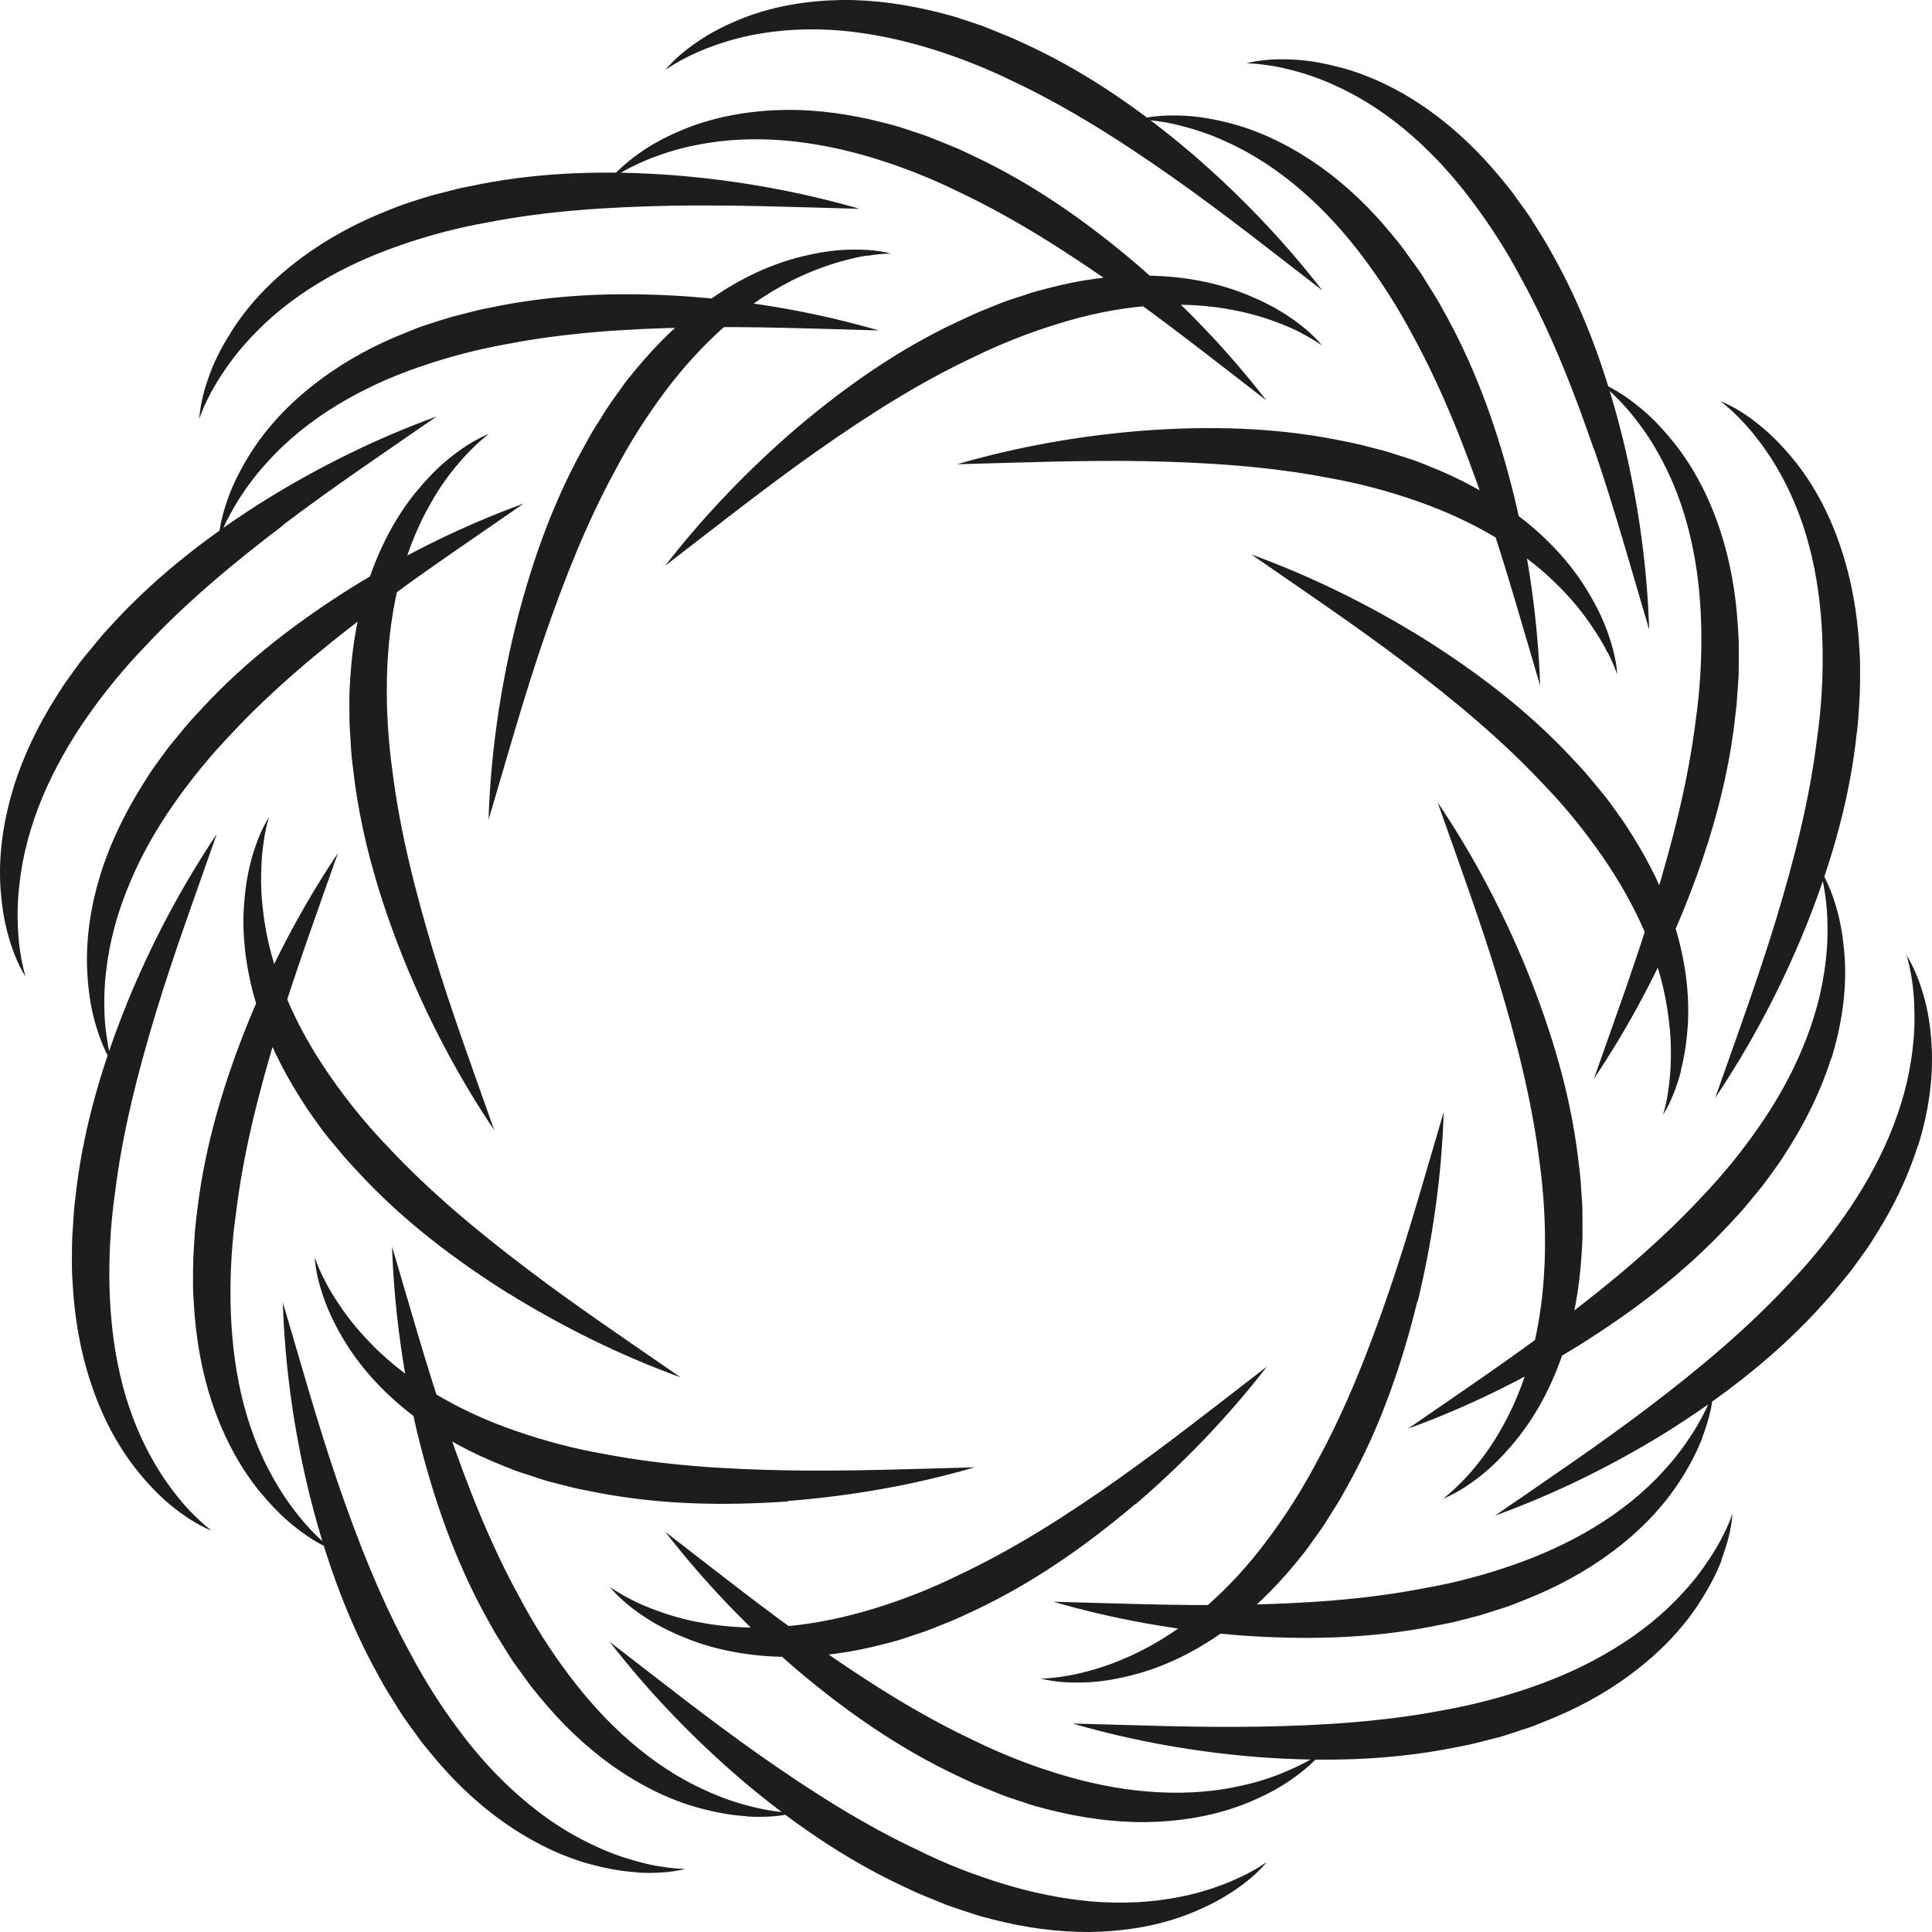 <svg width="23" height="23" viewBox="0 0 23 23" fill="none" xmlns="http://www.w3.org/2000/svg"><path d="M16.873 15.493C16.691 16.233 16.441 16.965 16.067 17.644C16.02 17.727 15.975 17.813 15.924 17.896L15.769 18.143C15.716 18.224 15.657 18.303 15.602 18.38C15.547 18.461 15.484 18.536 15.424 18.61C15.175 18.912 14.894 19.188 14.576 19.416C14.258 19.644 13.905 19.826 13.529 19.929C13.342 19.979 13.151 20.017 12.959 20.027C12.768 20.036 12.575 20.03 12.391 19.983C12.485 19.981 12.579 19.971 12.671 19.955C12.762 19.942 12.853 19.922 12.941 19.898C13.119 19.852 13.29 19.789 13.456 19.714C13.785 19.565 14.087 19.363 14.357 19.127C14.627 18.892 14.87 18.625 15.085 18.336C15.302 18.047 15.497 17.742 15.668 17.418C16.02 16.779 16.29 16.089 16.531 15.389C16.772 14.686 16.972 13.964 17.187 13.238C17.163 13.996 17.057 14.75 16.878 15.492L16.873 15.493ZM20.264 17.122C20.194 17.302 20.1 17.473 19.995 17.637C19.782 17.964 19.501 18.246 19.186 18.479C18.872 18.713 18.524 18.899 18.162 19.042C18.072 19.079 17.982 19.116 17.89 19.144C17.796 19.173 17.706 19.204 17.612 19.232L17.331 19.304C17.237 19.328 17.141 19.342 17.047 19.363C16.29 19.51 15.521 19.524 14.765 19.469C14.009 19.41 13.263 19.278 12.538 19.068C13.292 19.088 14.035 19.118 14.774 19.105C15.512 19.09 16.247 19.046 16.961 18.906C17.32 18.844 17.669 18.75 18.009 18.632C18.35 18.514 18.677 18.365 18.982 18.18C19.288 17.994 19.573 17.769 19.815 17.499C19.939 17.366 20.049 17.219 20.148 17.065C20.198 16.987 20.244 16.906 20.286 16.823C20.328 16.741 20.367 16.654 20.396 16.566C20.384 16.757 20.33 16.943 20.262 17.123L20.264 17.122ZM20.496 18.571C20.428 18.752 20.332 18.923 20.227 19.087C20.014 19.414 19.733 19.695 19.418 19.929C19.104 20.165 18.756 20.349 18.394 20.492C18.304 20.529 18.213 20.566 18.12 20.593C18.028 20.623 17.936 20.656 17.842 20.682L17.561 20.753C17.467 20.777 17.371 20.792 17.277 20.812C16.52 20.959 15.751 20.974 14.995 20.919C14.239 20.86 13.493 20.728 12.768 20.518C13.522 20.538 14.267 20.568 15.004 20.555C15.742 20.542 16.477 20.496 17.191 20.358C17.548 20.294 17.899 20.201 18.237 20.084C18.578 19.966 18.905 19.817 19.21 19.631C19.517 19.445 19.801 19.221 20.043 18.952C20.167 18.82 20.277 18.673 20.376 18.518C20.426 18.441 20.472 18.36 20.514 18.277C20.556 18.194 20.595 18.11 20.625 18.019C20.612 18.209 20.558 18.397 20.49 18.577L20.496 18.571ZM18.828 14.936C18.804 15.326 18.738 15.716 18.613 16.089C18.488 16.463 18.309 16.818 18.066 17.123C17.943 17.276 17.811 17.418 17.662 17.541C17.513 17.663 17.353 17.771 17.176 17.843C17.252 17.786 17.322 17.723 17.386 17.657C17.452 17.593 17.513 17.523 17.572 17.451C17.688 17.307 17.792 17.157 17.879 16.998C18.059 16.682 18.182 16.341 18.265 15.99C18.346 15.64 18.384 15.28 18.392 14.919C18.399 14.559 18.377 14.194 18.328 13.832C18.237 13.107 18.055 12.39 17.84 11.679C17.625 10.967 17.366 10.266 17.114 9.551C17.537 10.178 17.892 10.851 18.18 11.556C18.465 12.263 18.69 13.002 18.785 13.771C18.795 13.867 18.811 13.963 18.817 14.06L18.837 14.351C18.841 14.448 18.837 14.546 18.839 14.643C18.841 14.741 18.835 14.838 18.828 14.936ZM21.798 12.603C21.68 12.978 21.505 13.333 21.298 13.663C21.246 13.745 21.195 13.828 21.136 13.906C21.079 13.985 21.024 14.064 20.963 14.141L20.777 14.366C20.716 14.441 20.647 14.509 20.582 14.581C20.056 15.148 19.442 15.613 18.798 16.016C18.153 16.415 17.472 16.75 16.762 17.008C17.384 16.579 18.004 16.163 18.594 15.714C19.183 15.267 19.751 14.794 20.247 14.262C20.499 13.999 20.729 13.718 20.935 13.422C21.141 13.126 21.32 12.811 21.458 12.48C21.597 12.149 21.695 11.799 21.735 11.437C21.757 11.256 21.761 11.072 21.752 10.888C21.746 10.796 21.737 10.704 21.722 10.612C21.708 10.52 21.688 10.428 21.662 10.338C21.763 10.5 21.829 10.682 21.879 10.868C21.928 11.056 21.952 11.249 21.963 11.444C21.982 11.834 21.917 12.229 21.802 12.605L21.798 12.603ZM22.831 13.639C22.714 14.014 22.541 14.369 22.333 14.698C22.282 14.781 22.23 14.864 22.171 14.941C22.112 15.021 22.059 15.101 21.996 15.177L21.811 15.401C21.75 15.477 21.68 15.545 21.618 15.617C21.09 16.183 20.477 16.649 19.834 17.052C19.188 17.451 18.508 17.786 17.798 18.043C18.419 17.615 19.039 17.199 19.63 16.75C20.218 16.303 20.786 15.83 21.283 15.298C21.535 15.035 21.765 14.754 21.971 14.457C22.177 14.161 22.355 13.847 22.495 13.515C22.633 13.184 22.732 12.835 22.771 12.472C22.793 12.292 22.796 12.108 22.787 11.924C22.782 11.832 22.773 11.738 22.758 11.646C22.743 11.554 22.725 11.462 22.697 11.372C22.798 11.534 22.864 11.716 22.914 11.902C22.964 12.09 22.988 12.283 22.997 12.478C23.015 12.868 22.951 13.264 22.835 13.639H22.831ZM20.014 12.743C19.964 12.929 19.898 13.113 19.797 13.273C19.825 13.182 19.845 13.091 19.858 12.998C19.872 12.907 19.881 12.815 19.887 12.721C19.896 12.537 19.893 12.353 19.87 12.172C19.832 11.81 19.733 11.46 19.595 11.129C19.455 10.798 19.276 10.483 19.07 10.187C18.864 9.891 18.637 9.608 18.383 9.346C17.886 8.813 17.318 8.342 16.729 7.895C16.139 7.448 15.519 7.032 14.898 6.601C15.606 6.859 16.288 7.194 16.933 7.593C17.577 7.996 18.191 8.462 18.717 9.028C18.782 9.1 18.85 9.168 18.912 9.243L19.098 9.468C19.159 9.543 19.214 9.624 19.271 9.703C19.33 9.781 19.381 9.863 19.433 9.946C19.641 10.276 19.815 10.631 19.933 11.006C20.051 11.381 20.113 11.775 20.095 12.167C20.084 12.362 20.06 12.555 20.01 12.743H20.014ZM20.698 8.042L20.678 8.333C20.672 8.43 20.656 8.526 20.647 8.622C20.551 9.391 20.328 10.132 20.041 10.837C19.753 11.541 19.396 12.215 18.975 12.842C19.227 12.127 19.484 11.425 19.701 10.713C19.916 10.003 20.1 9.286 20.189 8.561C20.24 8.2 20.26 7.836 20.253 7.474C20.246 7.111 20.207 6.752 20.126 6.403C20.045 6.053 19.92 5.711 19.74 5.395C19.652 5.234 19.549 5.085 19.433 4.942C19.374 4.87 19.313 4.8 19.247 4.736C19.183 4.67 19.113 4.607 19.037 4.55C19.214 4.622 19.374 4.73 19.523 4.852C19.672 4.973 19.804 5.117 19.927 5.268C20.17 5.573 20.351 5.93 20.474 6.302C20.599 6.675 20.665 7.065 20.689 7.455C20.696 7.553 20.702 7.65 20.7 7.748C20.7 7.845 20.7 7.943 20.698 8.04V8.042ZM22.14 8.27L22.122 8.561C22.116 8.658 22.099 8.754 22.09 8.85C21.995 9.619 21.77 10.36 21.485 11.065C21.197 11.77 20.84 12.443 20.419 13.07C20.671 12.355 20.928 11.654 21.145 10.942C21.36 10.231 21.544 9.514 21.632 8.789C21.684 8.427 21.704 8.062 21.697 7.702C21.689 7.339 21.651 6.98 21.57 6.629C21.489 6.279 21.364 5.937 21.184 5.621C21.095 5.461 20.992 5.312 20.877 5.168C20.818 5.096 20.757 5.028 20.691 4.962C20.625 4.896 20.556 4.833 20.481 4.776C20.658 4.846 20.818 4.955 20.967 5.078C21.116 5.2 21.248 5.343 21.371 5.494C21.614 5.799 21.794 6.156 21.917 6.528C22.042 6.901 22.109 7.291 22.133 7.681C22.14 7.779 22.145 7.876 22.144 7.974C22.144 8.071 22.144 8.169 22.14 8.266V8.27ZM19.139 7.772C19.098 7.689 19.05 7.608 19.001 7.531C18.901 7.376 18.791 7.229 18.668 7.096C18.425 6.826 18.14 6.601 17.835 6.416C17.529 6.23 17.2 6.081 16.862 5.963C16.522 5.845 16.172 5.751 15.815 5.689C15.102 5.551 14.366 5.505 13.629 5.49C12.889 5.477 12.145 5.507 11.392 5.527C12.117 5.317 12.864 5.185 13.62 5.126C14.375 5.071 15.144 5.085 15.902 5.233C15.996 5.253 16.091 5.268 16.185 5.292L16.465 5.363C16.558 5.389 16.65 5.422 16.742 5.45C16.836 5.477 16.926 5.514 17.016 5.551C17.377 5.694 17.726 5.88 18.041 6.114C18.355 6.348 18.637 6.629 18.85 6.957C18.955 7.12 19.048 7.291 19.118 7.472C19.186 7.652 19.241 7.84 19.253 8.029C19.221 7.939 19.184 7.854 19.142 7.772H19.139ZM17.677 6.016C17.436 5.315 17.165 4.625 16.814 3.985C16.643 3.663 16.448 3.356 16.231 3.067C16.014 2.778 15.773 2.51 15.503 2.276C15.232 2.041 14.933 1.838 14.602 1.689C14.438 1.612 14.265 1.551 14.088 1.505C14 1.481 13.91 1.461 13.818 1.448C13.726 1.433 13.634 1.424 13.54 1.422C13.724 1.376 13.917 1.369 14.109 1.378C14.302 1.389 14.491 1.426 14.679 1.476C15.054 1.579 15.407 1.763 15.725 1.989C16.043 2.217 16.327 2.493 16.573 2.795C16.636 2.87 16.698 2.946 16.751 3.025C16.808 3.104 16.867 3.181 16.921 3.262L17.075 3.509C17.127 3.59 17.171 3.676 17.219 3.761C17.592 4.44 17.844 5.172 18.026 5.91C18.204 6.651 18.309 7.405 18.335 8.163C18.12 7.437 17.919 6.716 17.678 6.013L17.677 6.016ZM18.975 5.349C18.734 4.648 18.464 3.958 18.112 3.319C17.941 2.995 17.746 2.69 17.529 2.401C17.314 2.112 17.071 1.844 16.801 1.608C16.531 1.373 16.231 1.17 15.9 1.021C15.736 0.944 15.563 0.883 15.387 0.837C15.299 0.815 15.209 0.793 15.117 0.78C15.025 0.766 14.933 0.756 14.839 0.753C15.023 0.707 15.216 0.699 15.407 0.71C15.6 0.72 15.79 0.758 15.977 0.808C16.352 0.911 16.706 1.093 17.024 1.321C17.342 1.549 17.625 1.825 17.871 2.125C17.934 2.201 17.997 2.276 18.05 2.355C18.107 2.434 18.166 2.512 18.219 2.592L18.373 2.839C18.425 2.922 18.469 3.008 18.517 3.091C18.89 3.77 19.142 4.502 19.324 5.242C19.503 5.983 19.609 6.738 19.633 7.496C19.418 6.769 19.218 6.048 18.977 5.345L18.975 5.349ZM15.501 3.969C15.418 3.925 15.334 3.888 15.249 3.855C15.078 3.788 14.903 3.735 14.725 3.7C14.37 3.625 14.009 3.612 13.653 3.643C13.296 3.672 12.945 3.746 12.601 3.853C12.257 3.958 11.92 4.09 11.593 4.25C10.934 4.559 10.313 4.957 9.708 5.383C9.103 5.81 8.518 6.274 7.918 6.736C8.382 6.138 8.908 5.59 9.485 5.095C10.065 4.603 10.695 4.16 11.394 3.833C11.482 3.794 11.569 3.75 11.657 3.713L11.926 3.604C12.016 3.569 12.11 3.542 12.202 3.511C12.292 3.479 12.387 3.454 12.481 3.43C12.856 3.332 13.246 3.275 13.638 3.281C14.028 3.284 14.419 3.345 14.786 3.485C14.968 3.555 15.142 3.638 15.304 3.742C15.464 3.847 15.619 3.967 15.738 4.112C15.661 4.059 15.58 4.011 15.497 3.969H15.501ZM13.29 3.413C12.685 2.988 12.064 2.591 11.405 2.28C11.08 2.12 10.741 1.987 10.398 1.882C10.054 1.777 9.7 1.704 9.346 1.673C8.989 1.643 8.628 1.656 8.273 1.73C8.095 1.765 7.92 1.818 7.749 1.884C7.665 1.917 7.58 1.956 7.497 1.998C7.415 2.041 7.334 2.087 7.256 2.142C7.378 1.995 7.53 1.875 7.69 1.77C7.852 1.665 8.029 1.582 8.209 1.512C8.573 1.375 8.967 1.314 9.357 1.308C9.746 1.305 10.136 1.362 10.513 1.459C10.607 1.483 10.703 1.507 10.793 1.54C10.885 1.571 10.979 1.599 11.069 1.634L11.337 1.742C11.427 1.777 11.514 1.822 11.6 1.862C12.299 2.191 12.93 2.635 13.509 3.126C14.087 3.621 14.613 4.169 15.076 4.767C14.478 4.305 13.893 3.842 13.287 3.415L13.29 3.413ZM13.952 2.105C13.347 1.68 12.726 1.283 12.069 0.972C11.744 0.812 11.405 0.679 11.061 0.574C10.717 0.469 10.364 0.396 10.009 0.364C9.653 0.335 9.292 0.348 8.937 0.421C8.761 0.456 8.584 0.51 8.413 0.576C8.329 0.609 8.244 0.646 8.161 0.69C8.078 0.732 7.998 0.778 7.92 0.834C8.042 0.686 8.194 0.567 8.356 0.462C8.518 0.357 8.693 0.274 8.875 0.204C9.239 0.066 9.632 0.006 10.022 0C10.414 -0.004 10.802 0.054 11.179 0.149C11.273 0.173 11.368 0.197 11.459 0.23C11.551 0.261 11.644 0.289 11.735 0.324L12.003 0.433C12.093 0.469 12.18 0.513 12.266 0.552C12.965 0.881 13.596 1.325 14.175 1.816C14.752 2.311 15.278 2.859 15.742 3.457C15.144 2.995 14.559 2.532 13.952 2.105ZM10.333 3.041C10.241 3.054 10.151 3.075 10.063 3.098C9.884 3.146 9.713 3.207 9.548 3.282C9.219 3.431 8.917 3.634 8.647 3.869C8.376 4.105 8.134 4.372 7.918 4.66C7.703 4.949 7.506 5.255 7.335 5.579C6.984 6.219 6.714 6.907 6.473 7.608C6.232 8.311 6.032 9.032 5.816 9.759C5.84 9.001 5.947 8.246 6.125 7.505C6.307 6.765 6.558 6.033 6.931 5.356C6.979 5.271 7.023 5.185 7.074 5.104L7.229 4.857C7.282 4.776 7.341 4.699 7.396 4.62C7.451 4.539 7.514 4.465 7.576 4.39C7.825 4.09 8.106 3.814 8.424 3.586C8.742 3.358 9.095 3.176 9.471 3.073C9.658 3.023 9.849 2.986 10.041 2.975C10.232 2.966 10.425 2.971 10.609 3.019C10.515 3.019 10.421 3.03 10.329 3.045L10.333 3.041ZM8.222 3.899C7.484 3.912 6.749 3.958 6.035 4.096C5.677 4.16 5.327 4.252 4.987 4.37C4.647 4.487 4.319 4.637 4.014 4.822C3.709 5.008 3.424 5.233 3.181 5.503C3.058 5.636 2.947 5.783 2.848 5.937C2.798 6.016 2.753 6.096 2.71 6.178C2.668 6.261 2.629 6.348 2.6 6.436C2.613 6.246 2.666 6.059 2.734 5.878C2.804 5.698 2.898 5.527 3.003 5.363C3.216 5.036 3.497 4.754 3.812 4.521C4.126 4.285 4.474 4.101 4.836 3.958C4.926 3.921 5.016 3.884 5.11 3.856C5.202 3.827 5.294 3.796 5.388 3.77L5.669 3.698C5.763 3.674 5.859 3.66 5.952 3.639C6.71 3.492 7.479 3.477 8.235 3.533C8.991 3.591 9.737 3.724 10.462 3.934C9.708 3.913 8.965 3.884 8.226 3.897L8.222 3.899ZM7.992 2.449C7.255 2.464 6.519 2.508 5.805 2.648C5.449 2.71 5.097 2.804 4.759 2.922C4.419 3.04 4.091 3.187 3.786 3.374C3.479 3.56 3.196 3.785 2.953 4.055C2.83 4.188 2.719 4.335 2.62 4.489C2.57 4.567 2.524 4.648 2.482 4.73C2.44 4.813 2.401 4.9 2.372 4.988C2.385 4.797 2.438 4.611 2.506 4.43C2.574 4.25 2.67 4.079 2.775 3.915C2.988 3.588 3.269 3.306 3.584 3.073C3.898 2.839 4.246 2.653 4.606 2.51C4.696 2.473 4.787 2.438 4.88 2.408C4.972 2.379 5.064 2.348 5.158 2.322L5.439 2.25C5.533 2.226 5.629 2.212 5.723 2.191C6.48 2.044 7.249 2.029 8.005 2.085C8.761 2.144 9.507 2.276 10.232 2.486C9.478 2.466 8.733 2.436 7.996 2.449H7.992ZM5.426 5.553C5.311 5.696 5.206 5.847 5.119 6.007C4.939 6.322 4.816 6.664 4.733 7.014C4.652 7.365 4.614 7.724 4.606 8.086C4.599 8.447 4.621 8.811 4.671 9.174C4.761 9.898 4.945 10.616 5.158 11.326C5.373 12.038 5.632 12.739 5.884 13.455C5.461 12.827 5.106 12.154 4.818 11.449C4.533 10.743 4.308 10.003 4.213 9.234C4.204 9.139 4.187 9.043 4.181 8.945L4.163 8.655C4.158 8.557 4.161 8.46 4.159 8.362C4.158 8.265 4.163 8.167 4.17 8.07C4.194 7.68 4.261 7.29 4.386 6.916C4.511 6.544 4.689 6.188 4.932 5.882C5.055 5.731 5.187 5.588 5.336 5.466C5.485 5.345 5.645 5.236 5.822 5.165C5.747 5.222 5.677 5.284 5.612 5.35C5.546 5.415 5.485 5.485 5.426 5.556V5.553ZM4.404 7.288C3.815 7.735 3.247 8.206 2.751 8.739C2.499 9.002 2.269 9.284 2.063 9.58C1.857 9.876 1.678 10.189 1.541 10.522C1.401 10.853 1.303 11.205 1.263 11.565C1.241 11.746 1.237 11.93 1.246 12.114C1.252 12.206 1.261 12.298 1.278 12.389C1.29 12.482 1.311 12.573 1.338 12.664C1.237 12.502 1.171 12.32 1.121 12.134C1.072 11.946 1.048 11.753 1.038 11.558C1.02 11.166 1.083 10.772 1.2 10.397C1.318 10.022 1.493 9.667 1.701 9.337C1.752 9.254 1.804 9.172 1.862 9.094C1.919 9.017 1.975 8.936 2.035 8.861L2.221 8.636C2.282 8.561 2.352 8.493 2.416 8.421C2.942 7.854 3.556 7.389 4.2 6.986C4.845 6.587 5.528 6.252 6.236 5.994C5.614 6.425 4.994 6.839 4.404 7.288ZM3.372 6.252C2.784 6.699 2.216 7.17 1.719 7.704C1.467 7.967 1.237 8.248 1.031 8.544C0.825 8.841 0.647 9.155 0.507 9.486C0.369 9.817 0.27 10.167 0.231 10.53C0.209 10.71 0.205 10.894 0.215 11.078C0.22 11.17 0.229 11.262 0.244 11.354C0.259 11.446 0.277 11.538 0.305 11.628C0.204 11.468 0.137 11.284 0.088 11.098C0.038 10.912 0.014 10.717 0.003 10.522C-0.015 10.13 0.049 9.737 0.165 9.361C0.283 8.986 0.457 8.631 0.665 8.301C0.717 8.219 0.768 8.136 0.827 8.059C0.884 7.979 0.939 7.9 1 7.825L1.186 7.6C1.246 7.525 1.316 7.457 1.379 7.385C1.907 6.819 2.519 6.353 3.163 5.95C3.808 5.551 4.489 5.216 5.198 4.958C4.577 5.389 3.957 5.803 3.367 6.252H3.372ZM6.063 15.405C5.421 15.002 4.805 14.537 4.279 13.97C4.215 13.898 4.147 13.83 4.084 13.755L3.898 13.532C3.838 13.457 3.782 13.376 3.725 13.297C3.667 13.219 3.615 13.136 3.564 13.054C3.356 12.724 3.181 12.369 3.063 11.994C2.946 11.619 2.883 11.225 2.901 10.833C2.913 10.638 2.936 10.445 2.986 10.257C3.036 10.071 3.102 9.887 3.203 9.727C3.175 9.817 3.155 9.909 3.142 10.002C3.128 10.093 3.118 10.185 3.113 10.277C3.104 10.461 3.107 10.645 3.13 10.826C3.168 11.188 3.267 11.538 3.407 11.869C3.545 12.2 3.724 12.515 3.93 12.811C4.135 13.107 4.364 13.389 4.617 13.652C5.114 14.185 5.682 14.656 6.271 15.103C6.861 15.552 7.481 15.966 8.102 16.397C7.394 16.139 6.712 15.804 6.066 15.405H6.063ZM3.297 12.287C3.082 12.997 2.898 13.714 2.81 14.439C2.758 14.802 2.738 15.164 2.745 15.527C2.753 15.887 2.791 16.248 2.872 16.599C2.953 16.949 3.078 17.291 3.258 17.605C3.347 17.765 3.45 17.916 3.565 18.058C3.624 18.13 3.685 18.2 3.751 18.264C3.817 18.33 3.885 18.393 3.961 18.45C3.784 18.38 3.624 18.27 3.475 18.148C3.326 18.025 3.194 17.883 3.071 17.731C2.828 17.425 2.648 17.068 2.524 16.697C2.399 16.323 2.333 15.933 2.309 15.543C2.302 15.445 2.296 15.348 2.298 15.251C2.298 15.153 2.298 15.056 2.302 14.958L2.32 14.667C2.326 14.57 2.342 14.474 2.352 14.378C2.447 13.607 2.672 12.868 2.957 12.163C3.245 11.459 3.602 10.785 4.023 10.156C3.771 10.872 3.514 11.575 3.297 12.285V12.287ZM1.855 12.058C1.64 12.769 1.456 13.486 1.368 14.211C1.316 14.572 1.296 14.936 1.303 15.298C1.311 15.659 1.349 16.02 1.43 16.369C1.511 16.721 1.636 17.061 1.816 17.377C1.905 17.537 2.008 17.688 2.124 17.83C2.182 17.902 2.243 17.972 2.309 18.036C2.376 18.102 2.444 18.165 2.519 18.222C2.342 18.15 2.182 18.041 2.033 17.92C1.884 17.797 1.752 17.655 1.629 17.502C1.386 17.197 1.206 16.84 1.083 16.468C0.958 16.095 0.891 15.705 0.867 15.315C0.86 15.217 0.855 15.12 0.856 15.022C0.856 14.925 0.856 14.827 0.86 14.73L0.879 14.439C0.884 14.342 0.901 14.248 0.91 14.15C1.005 13.379 1.23 12.64 1.515 11.935C1.804 11.229 2.16 10.557 2.581 9.928C2.33 10.644 2.072 11.346 1.855 12.057V12.058ZM9.382 17.874C8.626 17.927 7.858 17.915 7.1 17.767C7.006 17.747 6.911 17.732 6.817 17.709L6.535 17.637C6.442 17.611 6.35 17.578 6.258 17.548C6.164 17.521 6.074 17.484 5.984 17.447C5.623 17.304 5.274 17.12 4.959 16.884C4.645 16.651 4.364 16.369 4.15 16.042C4.045 15.878 3.952 15.707 3.882 15.527C3.814 15.346 3.758 15.159 3.747 14.969C3.779 15.059 3.815 15.146 3.858 15.227C3.898 15.309 3.946 15.39 3.996 15.468C4.095 15.622 4.205 15.769 4.329 15.902C4.571 16.172 4.856 16.395 5.162 16.581C5.467 16.767 5.796 16.916 6.135 17.033C6.475 17.151 6.824 17.245 7.181 17.307C7.895 17.445 8.63 17.491 9.368 17.504C10.107 17.517 10.852 17.488 11.604 17.468C10.879 17.679 10.133 17.81 9.377 17.869L9.382 17.874ZM8.893 21.622C8.702 21.611 8.511 21.574 8.323 21.524C7.948 21.421 7.595 21.239 7.277 21.011C6.958 20.783 6.675 20.507 6.429 20.207C6.366 20.131 6.304 20.056 6.25 19.977C6.193 19.898 6.135 19.821 6.081 19.74L5.927 19.493C5.875 19.41 5.831 19.324 5.783 19.241C5.41 18.562 5.158 17.83 4.976 17.092C4.798 16.351 4.693 15.596 4.667 14.838C4.882 15.565 5.083 16.286 5.324 16.989C5.564 17.69 5.835 18.38 6.186 19.018C6.357 19.34 6.552 19.648 6.769 19.936C6.986 20.225 7.227 20.494 7.497 20.728C7.768 20.963 8.067 21.166 8.398 21.314C8.562 21.39 8.735 21.453 8.912 21.498C9 21.521 9.09 21.541 9.182 21.556C9.274 21.57 9.366 21.579 9.46 21.581C9.276 21.629 9.083 21.635 8.891 21.625L8.893 21.622ZM7.593 22.29C7.4 22.279 7.21 22.242 7.023 22.192C6.648 22.089 6.295 21.905 5.976 21.679C5.658 21.451 5.375 21.175 5.129 20.873C5.066 20.798 5.004 20.724 4.95 20.643C4.893 20.564 4.834 20.487 4.781 20.406L4.627 20.159C4.575 20.078 4.531 19.992 4.483 19.907C4.11 19.228 3.858 18.496 3.676 17.758C3.497 17.017 3.391 16.262 3.367 15.504C3.582 16.231 3.782 16.952 4.023 17.655C4.264 18.356 4.535 19.046 4.886 19.686C5.057 20.008 5.252 20.316 5.469 20.604C5.684 20.893 5.927 21.162 6.197 21.395C6.467 21.631 6.767 21.833 7.098 21.982C7.262 22.06 7.435 22.12 7.611 22.166C7.7 22.19 7.79 22.211 7.882 22.223C7.974 22.238 8.066 22.247 8.159 22.249C7.975 22.295 7.782 22.302 7.591 22.293L7.593 22.29ZM13.513 17.907C12.934 18.398 12.303 18.842 11.604 19.171C11.516 19.21 11.431 19.254 11.341 19.291L11.072 19.399C10.982 19.434 10.889 19.462 10.797 19.493C10.706 19.526 10.611 19.55 10.517 19.574C10.14 19.672 9.75 19.729 9.36 19.725C8.97 19.721 8.579 19.659 8.213 19.521C8.031 19.449 7.856 19.368 7.694 19.263C7.534 19.158 7.38 19.039 7.26 18.892C7.337 18.945 7.418 18.993 7.501 19.035C7.582 19.079 7.668 19.116 7.753 19.149C7.924 19.215 8.099 19.269 8.277 19.304C8.632 19.377 8.992 19.392 9.349 19.361C9.706 19.331 10.057 19.256 10.401 19.151C10.745 19.046 11.082 18.914 11.409 18.753C12.067 18.444 12.689 18.047 13.294 17.62C13.899 17.193 14.484 16.73 15.083 16.268C14.62 16.866 14.094 17.414 13.517 17.909L13.513 17.907ZM15.306 21.23C15.144 21.335 14.968 21.418 14.787 21.488C14.423 21.625 14.03 21.686 13.64 21.692C13.248 21.695 12.858 21.638 12.483 21.543C12.389 21.519 12.294 21.495 12.203 21.462C12.111 21.43 12.018 21.403 11.928 21.368L11.659 21.259C11.569 21.224 11.484 21.18 11.396 21.14C10.697 20.81 10.066 20.369 9.487 19.878C8.91 19.383 8.384 18.834 7.92 18.236C8.518 18.698 9.103 19.162 9.71 19.589C10.315 20.014 10.936 20.411 11.595 20.72C11.92 20.88 12.259 21.013 12.602 21.118C12.946 21.223 13.3 21.298 13.655 21.327C14.011 21.357 14.372 21.344 14.727 21.269C14.905 21.234 15.08 21.182 15.251 21.114C15.335 21.079 15.42 21.042 15.503 21C15.585 20.958 15.666 20.912 15.744 20.856C15.622 21.004 15.47 21.121 15.31 21.228L15.306 21.23ZM14.644 22.538C14.482 22.643 14.307 22.726 14.125 22.796C13.761 22.934 13.368 22.994 12.978 23C12.586 23.003 12.196 22.947 11.821 22.851C11.727 22.827 11.632 22.803 11.541 22.77C11.449 22.739 11.356 22.711 11.265 22.676L10.997 22.567C10.907 22.532 10.82 22.488 10.734 22.448C10.035 22.119 9.404 21.677 8.825 21.186C8.248 20.691 7.722 20.143 7.258 19.545C7.856 20.006 8.441 20.47 9.048 20.897C9.653 21.322 10.274 21.719 10.933 22.028C11.258 22.189 11.597 22.321 11.941 22.426C12.284 22.531 12.637 22.604 12.992 22.636C13.349 22.665 13.71 22.652 14.065 22.578C14.241 22.544 14.418 22.49 14.589 22.424C14.673 22.389 14.758 22.352 14.841 22.31C14.923 22.268 15.004 22.222 15.082 22.166C14.96 22.314 14.808 22.431 14.646 22.538H14.644Z" fill="#1d1d1b"/></svg>